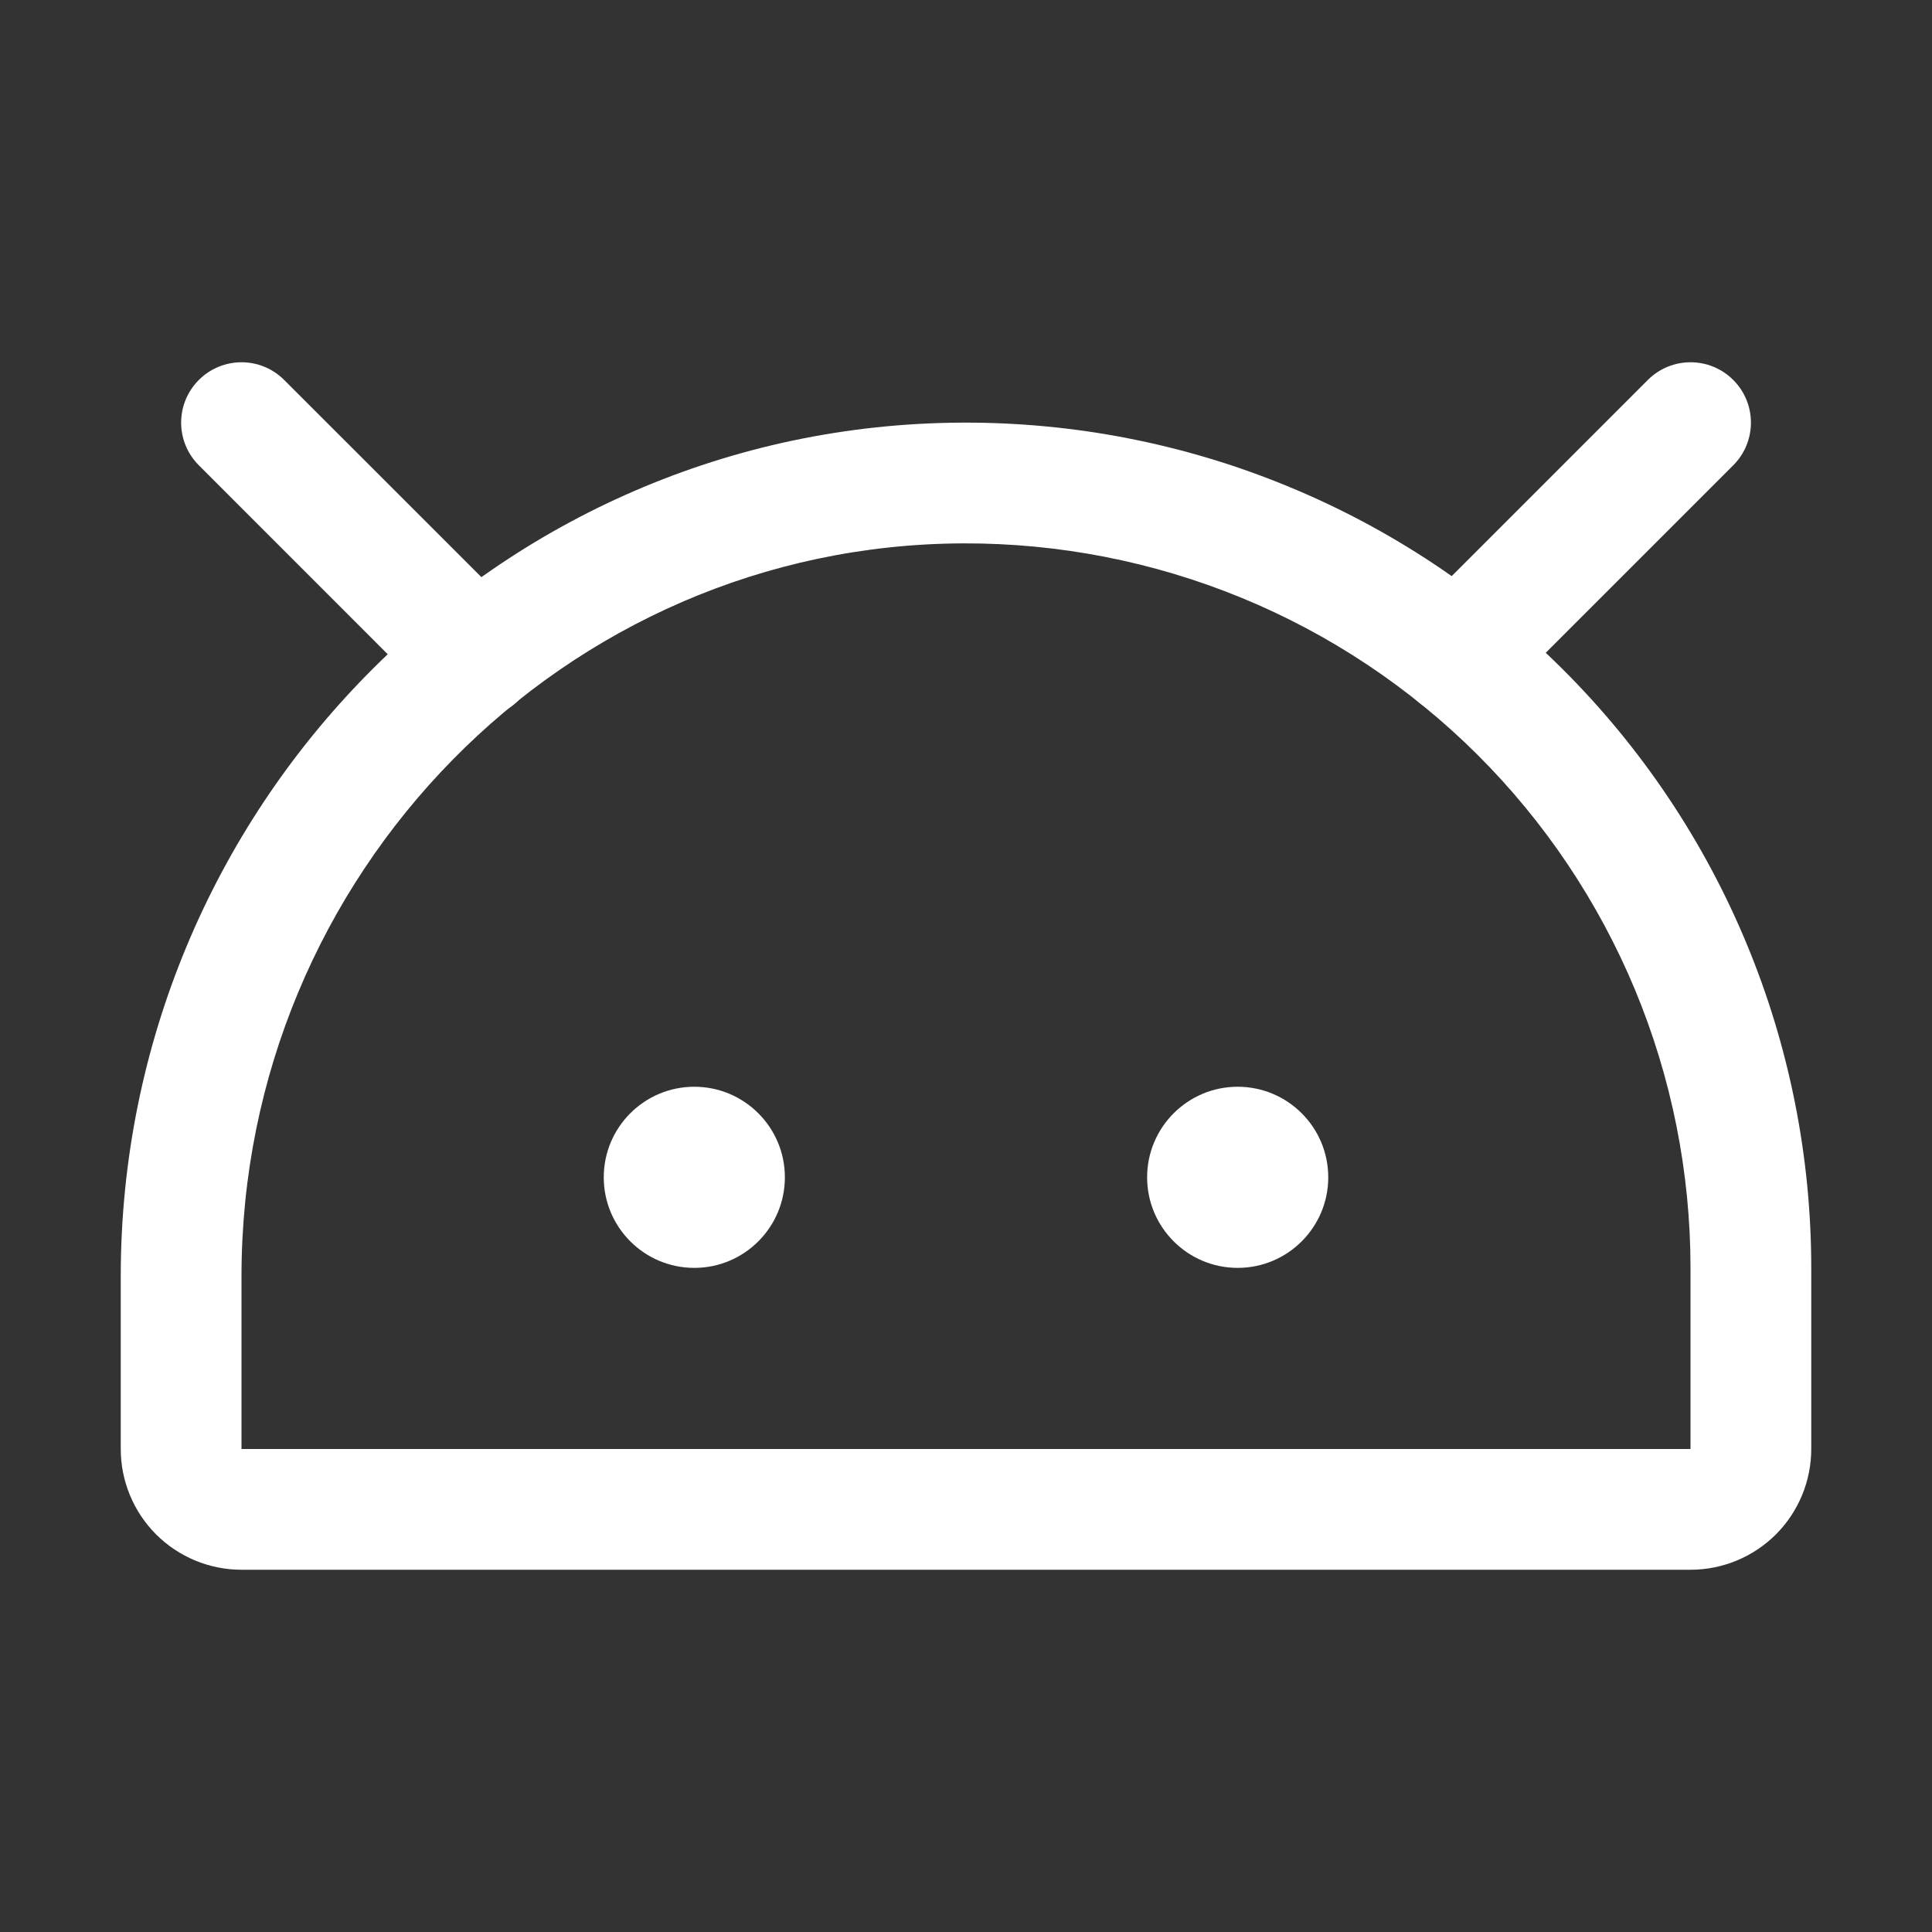 <svg width="24" height="24" viewBox="0 0 24 24" fill="none" xmlns="http://www.w3.org/2000/svg">
<rect x="0" y="0" width="24" height="24" fill="#333333" stroke="none"/>
<path d="M15.375 15.75C15.996 15.75 16.5 15.246 16.5 14.625C16.5 14.004 15.996 13.5 15.375 13.5C14.754 13.5 14.25 14.004 14.25 14.625C14.25 15.246 14.754 15.75 15.375 15.75Z" fill="white"/>
<path d="M8.625 15.75C9.246 15.75 9.75 15.246 9.75 14.625C9.75 14.004 9.246 13.5 8.625 13.5C8.004 13.5 7.5 14.004 7.5 14.625C7.5 15.246 8.004 15.75 8.625 15.75Z" fill="white"/>
<path fill-rule="evenodd" clip-rule="evenodd" d="M15.42 7.425C14.324 6.975 13.15 6.746 11.965 6.75L11.965 6.75C7.007 6.767 3 10.866 3 15.853V18H21V15.75C21 14.565 20.766 13.392 20.312 12.298C19.857 11.204 19.191 10.21 18.352 9.374C17.512 8.538 16.516 7.875 15.42 7.425ZM11.96 5.25C13.342 5.245 14.712 5.512 15.99 6.038C17.269 6.563 18.431 7.336 19.41 8.311C20.39 9.287 21.167 10.446 21.697 11.723C22.227 12.999 22.5 14.368 22.5 15.75V18C22.5 18.398 22.342 18.779 22.061 19.061C21.779 19.342 21.398 19.5 21 19.5H3C2.602 19.5 2.221 19.342 1.939 19.061C1.658 18.779 1.5 18.398 1.5 18V15.853C1.5 10.06 6.155 5.27 11.96 5.25" fill="white"/>
<path fill-rule="evenodd" clip-rule="evenodd" d="M2.47 4.72C2.763 4.427 3.237 4.427 3.53 4.72L6.446 7.635C6.739 7.928 6.739 8.403 6.446 8.696C6.153 8.989 5.678 8.989 5.385 8.696L2.47 5.78C2.177 5.487 2.177 5.013 2.47 4.72Z" fill="white"/>
<path fill-rule="evenodd" clip-rule="evenodd" d="M21.531 4.72C21.824 5.013 21.824 5.487 21.531 5.78L18.634 8.677C18.341 8.97 17.866 8.97 17.573 8.677C17.28 8.384 17.28 7.909 17.573 7.617L20.47 4.72C20.763 4.427 21.238 4.427 21.531 4.72Z" fill="white"/>
</svg>
